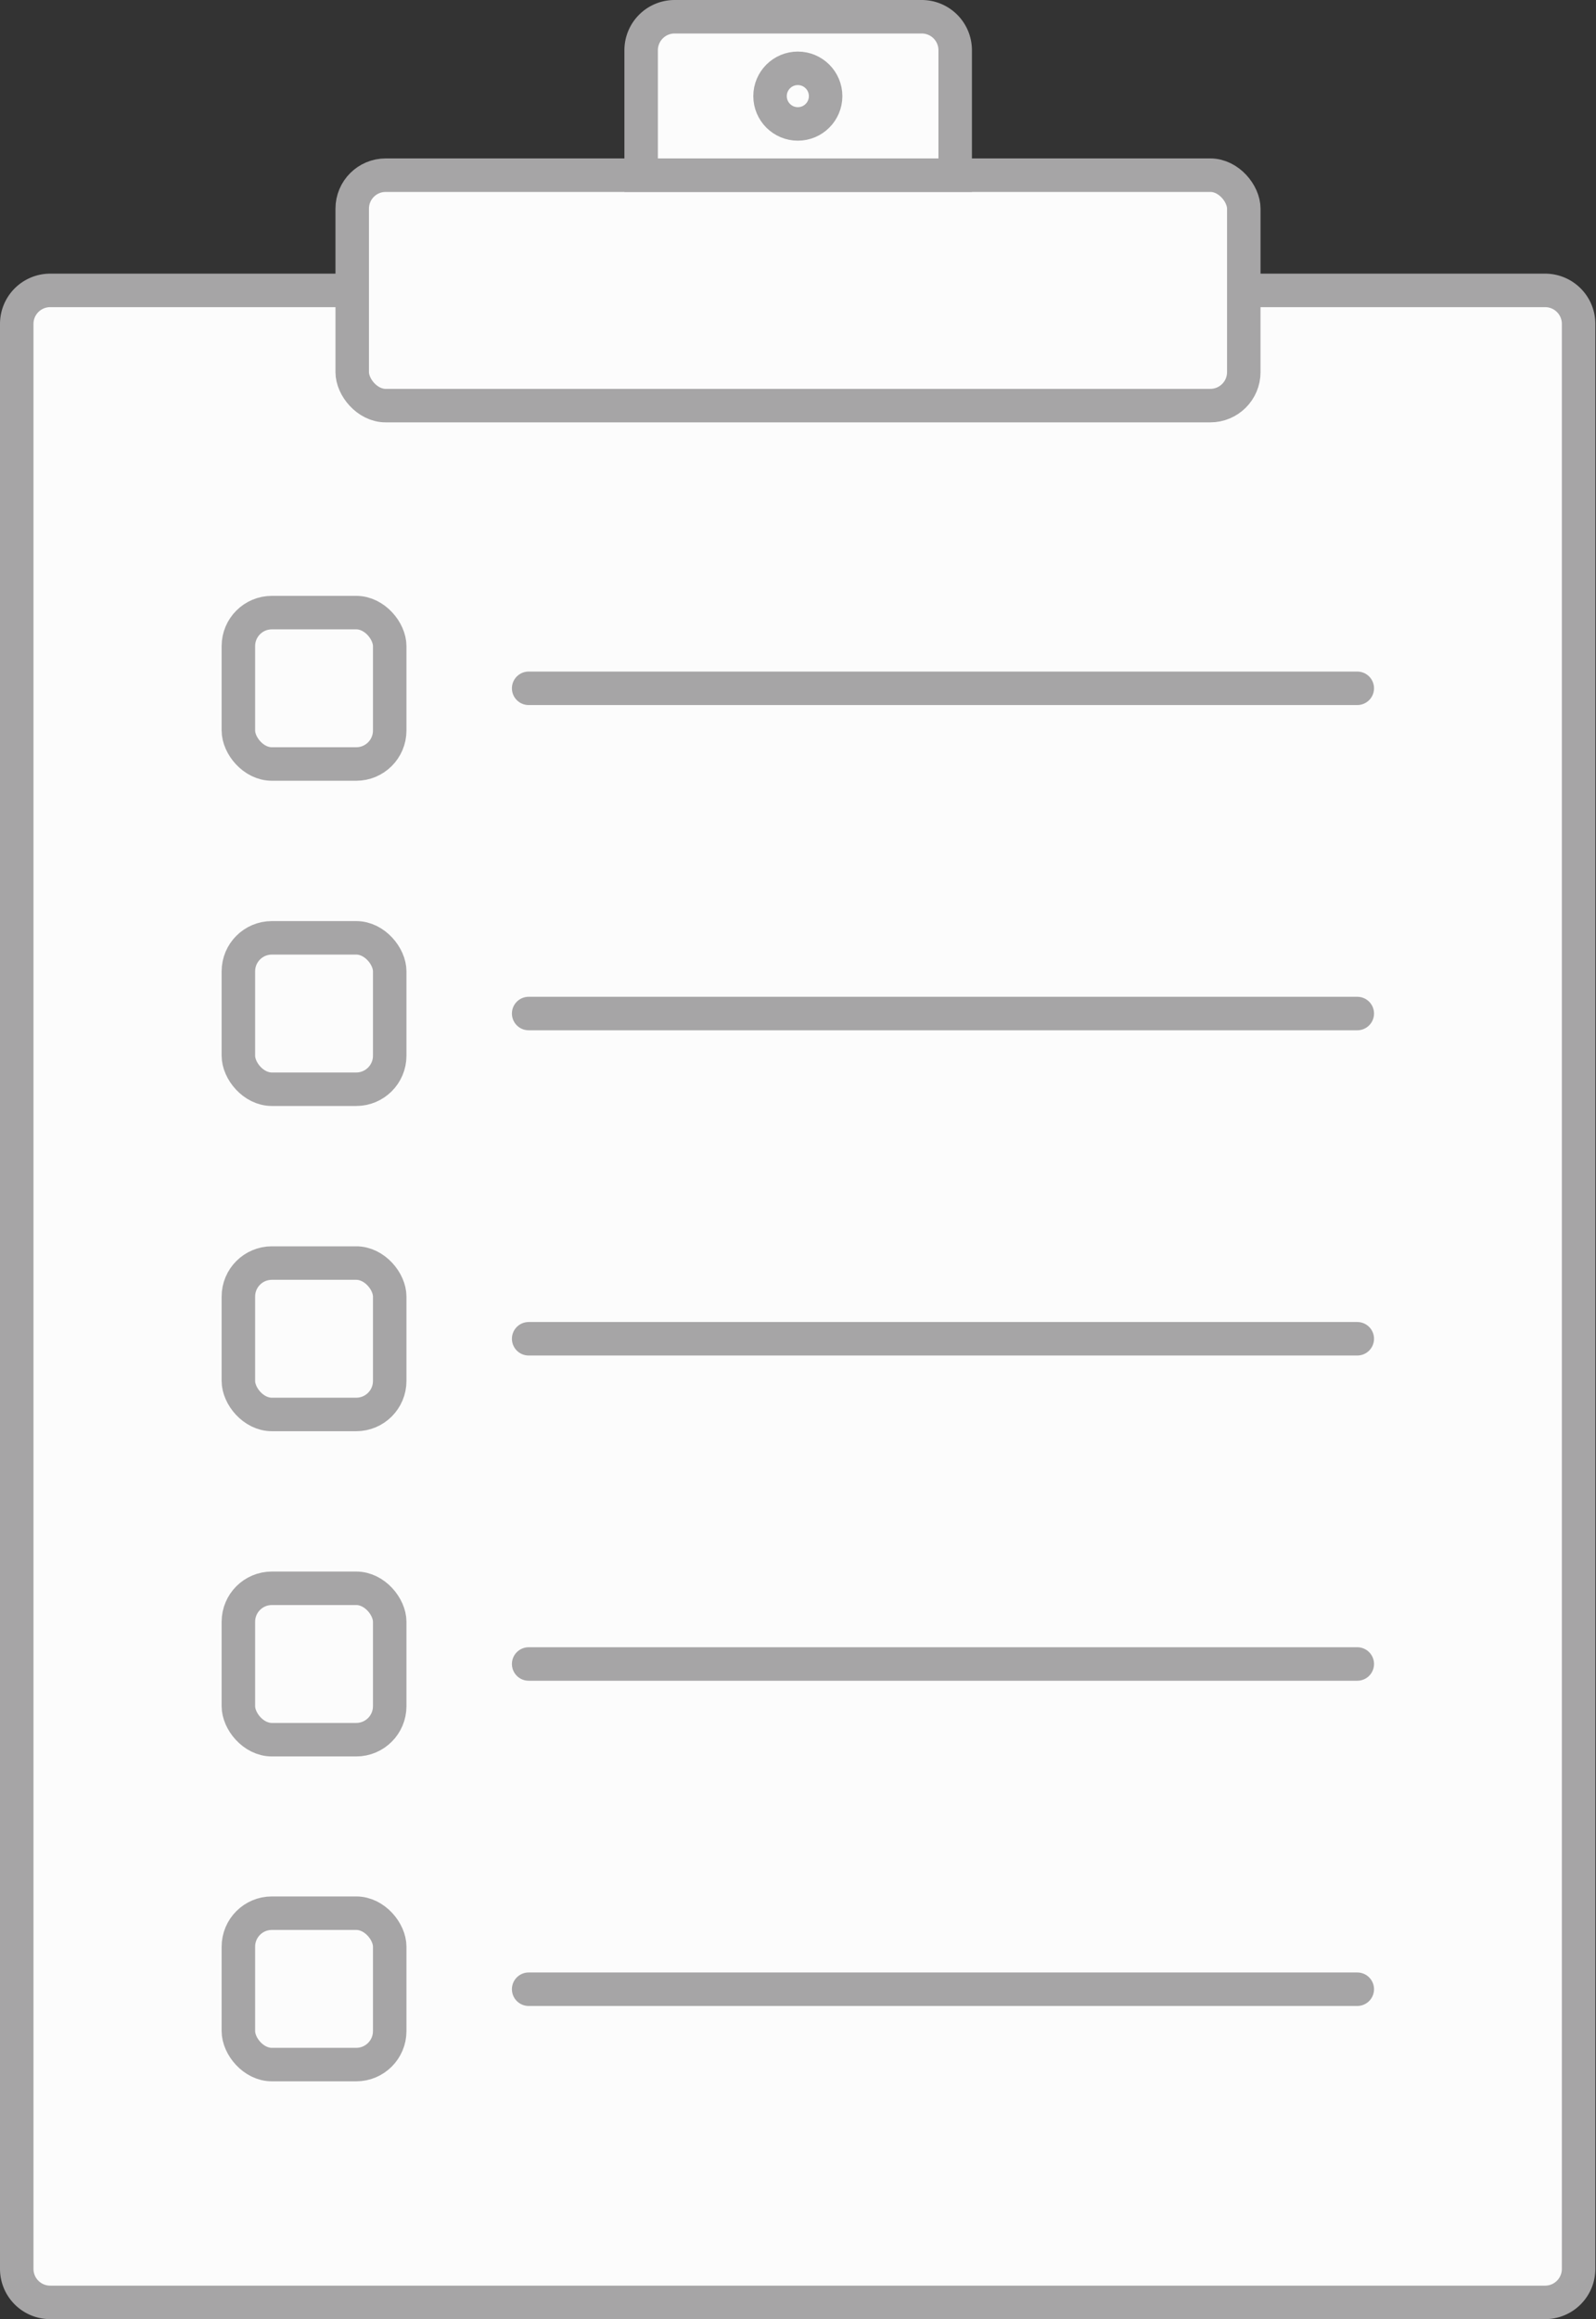 <svg xmlns="http://www.w3.org/2000/svg" viewBox="0 0 47.67 69.24">
  <rect x="0" y="0" width="47.67" height="69.24" fill="#333333" stroke="none"/>
  <g stroke="#a6a5a6" stroke-miterlimit="10">
    <path d="M37.15 8.67h9a1 1 0 0 1 1 1v58.07a1 1 0 0 1-1 1H1.5a1 1 0 0 1-1-1V9.67a1 1 0 0 1 1-1h9" fill="#fcfcfc"/>
    <rect x="10.52" y="5.23" width="26.63" height="6.88" rx="1" ry="1" fill="#fcfcfc"/>
    <path d="M20.15.5h7.38a1 1 0 0 1 1 1v3.73h-9.38V1.5a1 1 0 0 1 1-1z" fill="#fcfcfc"/>
    <circle cx="23.83" cy="2.87" r=".83" fill="none"/>
    <rect x="7.12" y="18.29" width="4.52" height="4.52" rx="1" ry="1" fill="none"/>
    <path fill="none" stroke-linecap="round" d="M15.79 20.55h24.75"/>
    <rect x="7.12" y="28" width="4.52" height="4.52" rx="1" ry="1" fill="none"/>
    <path fill="none" stroke-linecap="round" d="M15.79 30.26h24.75"/>
    <rect x="7.12" y="37.71" width="4.52" height="4.52" rx="1" ry="1" fill="none"/>
    <path fill="none" stroke-linecap="round" d="M15.79 39.97h24.75"/>
    <rect x="7.12" y="47.42" width="4.52" height="4.52" rx="1" ry="1" fill="none"/>
    <path fill="none" stroke-linecap="round" d="M15.79 49.68h24.75"/>
    <rect x="7.12" y="57.12" width="4.52" height="4.52" rx="1" ry="1" fill="none"/>
    <path fill="none" stroke-linecap="round" d="M15.79 59.39h24.75"/>
  </g>
</svg>
